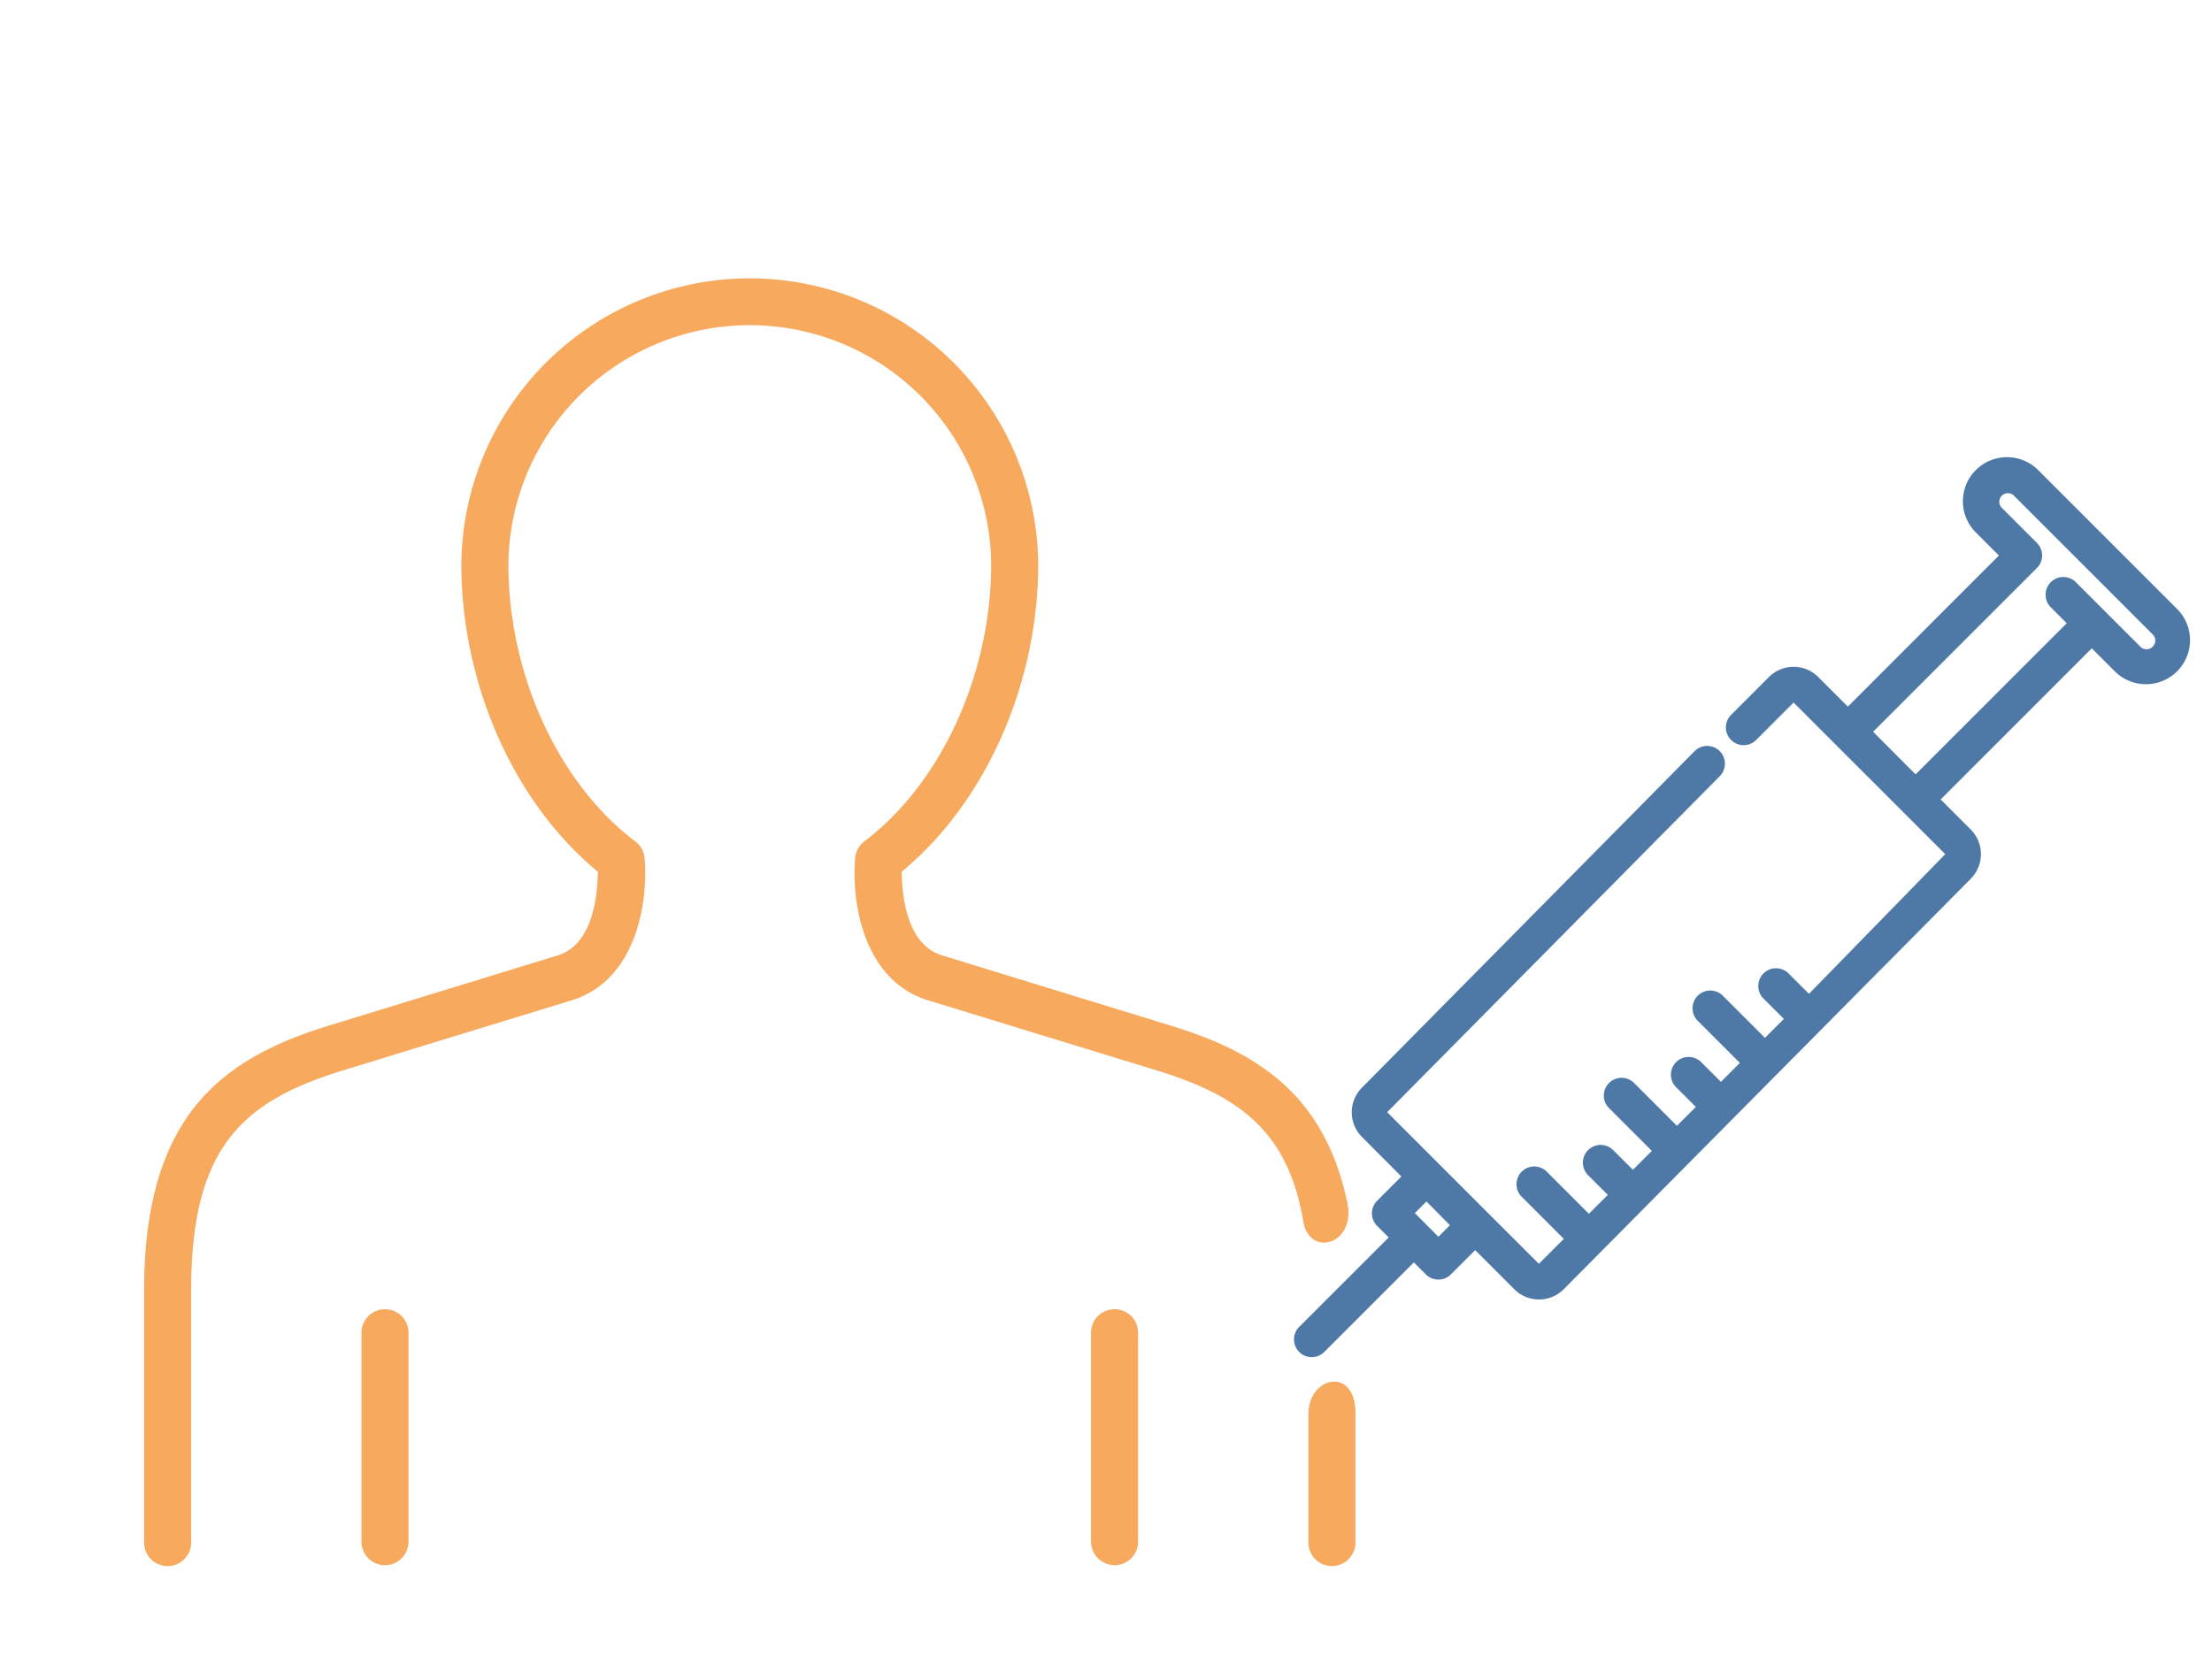 <svg xmlns="http://www.w3.org/2000/svg" width="729.24" height="548.82" viewBox="0 0 729.24 548.82">
  <title>personitaB</title>
  <path d="M717.93,201l-46-46a14.53,14.53,0,1,0-20.55,20.56l7.61,7.61L609.19,233l-9.76-9.76a11.5,11.5,0,0,0-16.25,0l-12.6,12.6a5.85,5.85,0,0,0,8.27,8.27l12.45-12.46,50,50L596.37,327.7l-6.62-6.61a5.85,5.85,0,1,0-8.26,8.28l6.61,6.6-6.24,6.24-14-14a5.85,5.85,0,0,0-8.27,8.27l14,14-6.24,6.24-6.62-6.61a5.85,5.85,0,0,0-8.27,8.27l6.61,6.61-6.23,6.23-14-14a5.85,5.85,0,1,0-8.27,8.27l14,14-6.24,6.24-6.62-6.61a5.85,5.85,0,0,0-8.27,8.27l6.62,6.6-6.24,6.24-14-14a5.85,5.85,0,0,0-8.27,8.27l14,14-8.23,8.23-50-50,109.74-110.9a5.85,5.85,0,0,0-8.27-8.27L449,358.64a11.5,11.5,0,0,0,0,16.25L462,387.94l-8,8a5.87,5.87,0,0,0,0,8.28l3.82,3.81L428.2,437.63a5.85,5.85,0,0,0,8.27,8.27l29.64-29.64,3.95,3.95a5.85,5.85,0,0,0,8.27,0l8-8,12.92,12.92a11.52,11.52,0,0,0,16.25,0L649.7,289.77a11.5,11.5,0,0,0,0-16.25l-9.92-9.91,49.83-49.84,7.77,7.77A14.53,14.53,0,0,0,717.93,201ZM474.2,407.8,466.44,400l3.83-3.83L478,404ZM709.66,213.27a2.85,2.85,0,0,1-4,0l-21.41-21.41a5.85,5.85,0,0,0-8.27,8.27l5.37,5.37-49.83,49.84-14-14.05,54-54a5.84,5.84,0,0,0,0-8.27l-11.74-11.74a2.84,2.84,0,0,1,4-4l46,46A2.84,2.84,0,0,1,709.66,213.27Z" fill="#4e79a7"/>
  <path d="M126.92,516.1a7.76,7.76,0,0,1-7.75-7.75V439.73a7.76,7.76,0,1,1,15.51,0v68.62A7.77,7.77,0,0,1,126.92,516.1Z" fill="#f7a95d"/>
  <path d="M367.45,516.1a7.77,7.77,0,0,1-7.76-7.75V439.73a7.76,7.76,0,1,1,15.51,0v68.62A7.76,7.76,0,0,1,367.45,516.1Z" fill="#f7a95d"/>
  <path d="M429.63,402.51c1.72,12.1,17.23,8.18,14.61-5.61-2.89-14-8.19-25.32-16-34.27C416.1,348.71,399,342.14,385.36,338L310.53,315c-7.91-2.42-12.47-11.08-13.19-25.05l-.12-2.44,1.85-1.6c26.65-23,43.21-61.31,43.21-100a95.1,95.1,0,0,0-190.19,0c0,38.72,16.56,77.05,43.21,100l1.85,1.6L197,290c-.72,14-5.28,22.63-13.18,25.05L109,338c-13.59,4.16-30.74,10.73-42.88,24.65C53.6,377,47.51,397.48,47.51,425.27v83.08a7.76,7.76,0,1,0,15.51,0V425.27c0-47.89,17.76-62.42,50.53-72.47l74.85-22.94c21.54-6.6,25.3-32.56,24.12-46.84a7.76,7.76,0,0,0-3.06-5.55C184,258.23,167.6,222.29,167.6,185.92a79.59,79.59,0,0,1,159.17,0c0,36.37-16.43,72.31-41.87,91.55a7.78,7.78,0,0,0-3,5.54c-1.18,14.29,2.58,40.25,24.12,46.85l74.85,22.94C407.69,361,424.46,372.31,429.63,402.51Z" fill="#f7a95d"/>
  <path d="M431.35,466.28v42.07a7.76,7.76,0,1,0,15.51,0V466C446.86,450.43,431.35,453.8,431.35,466.28Z" fill="#f7a95d"/>
</svg>
